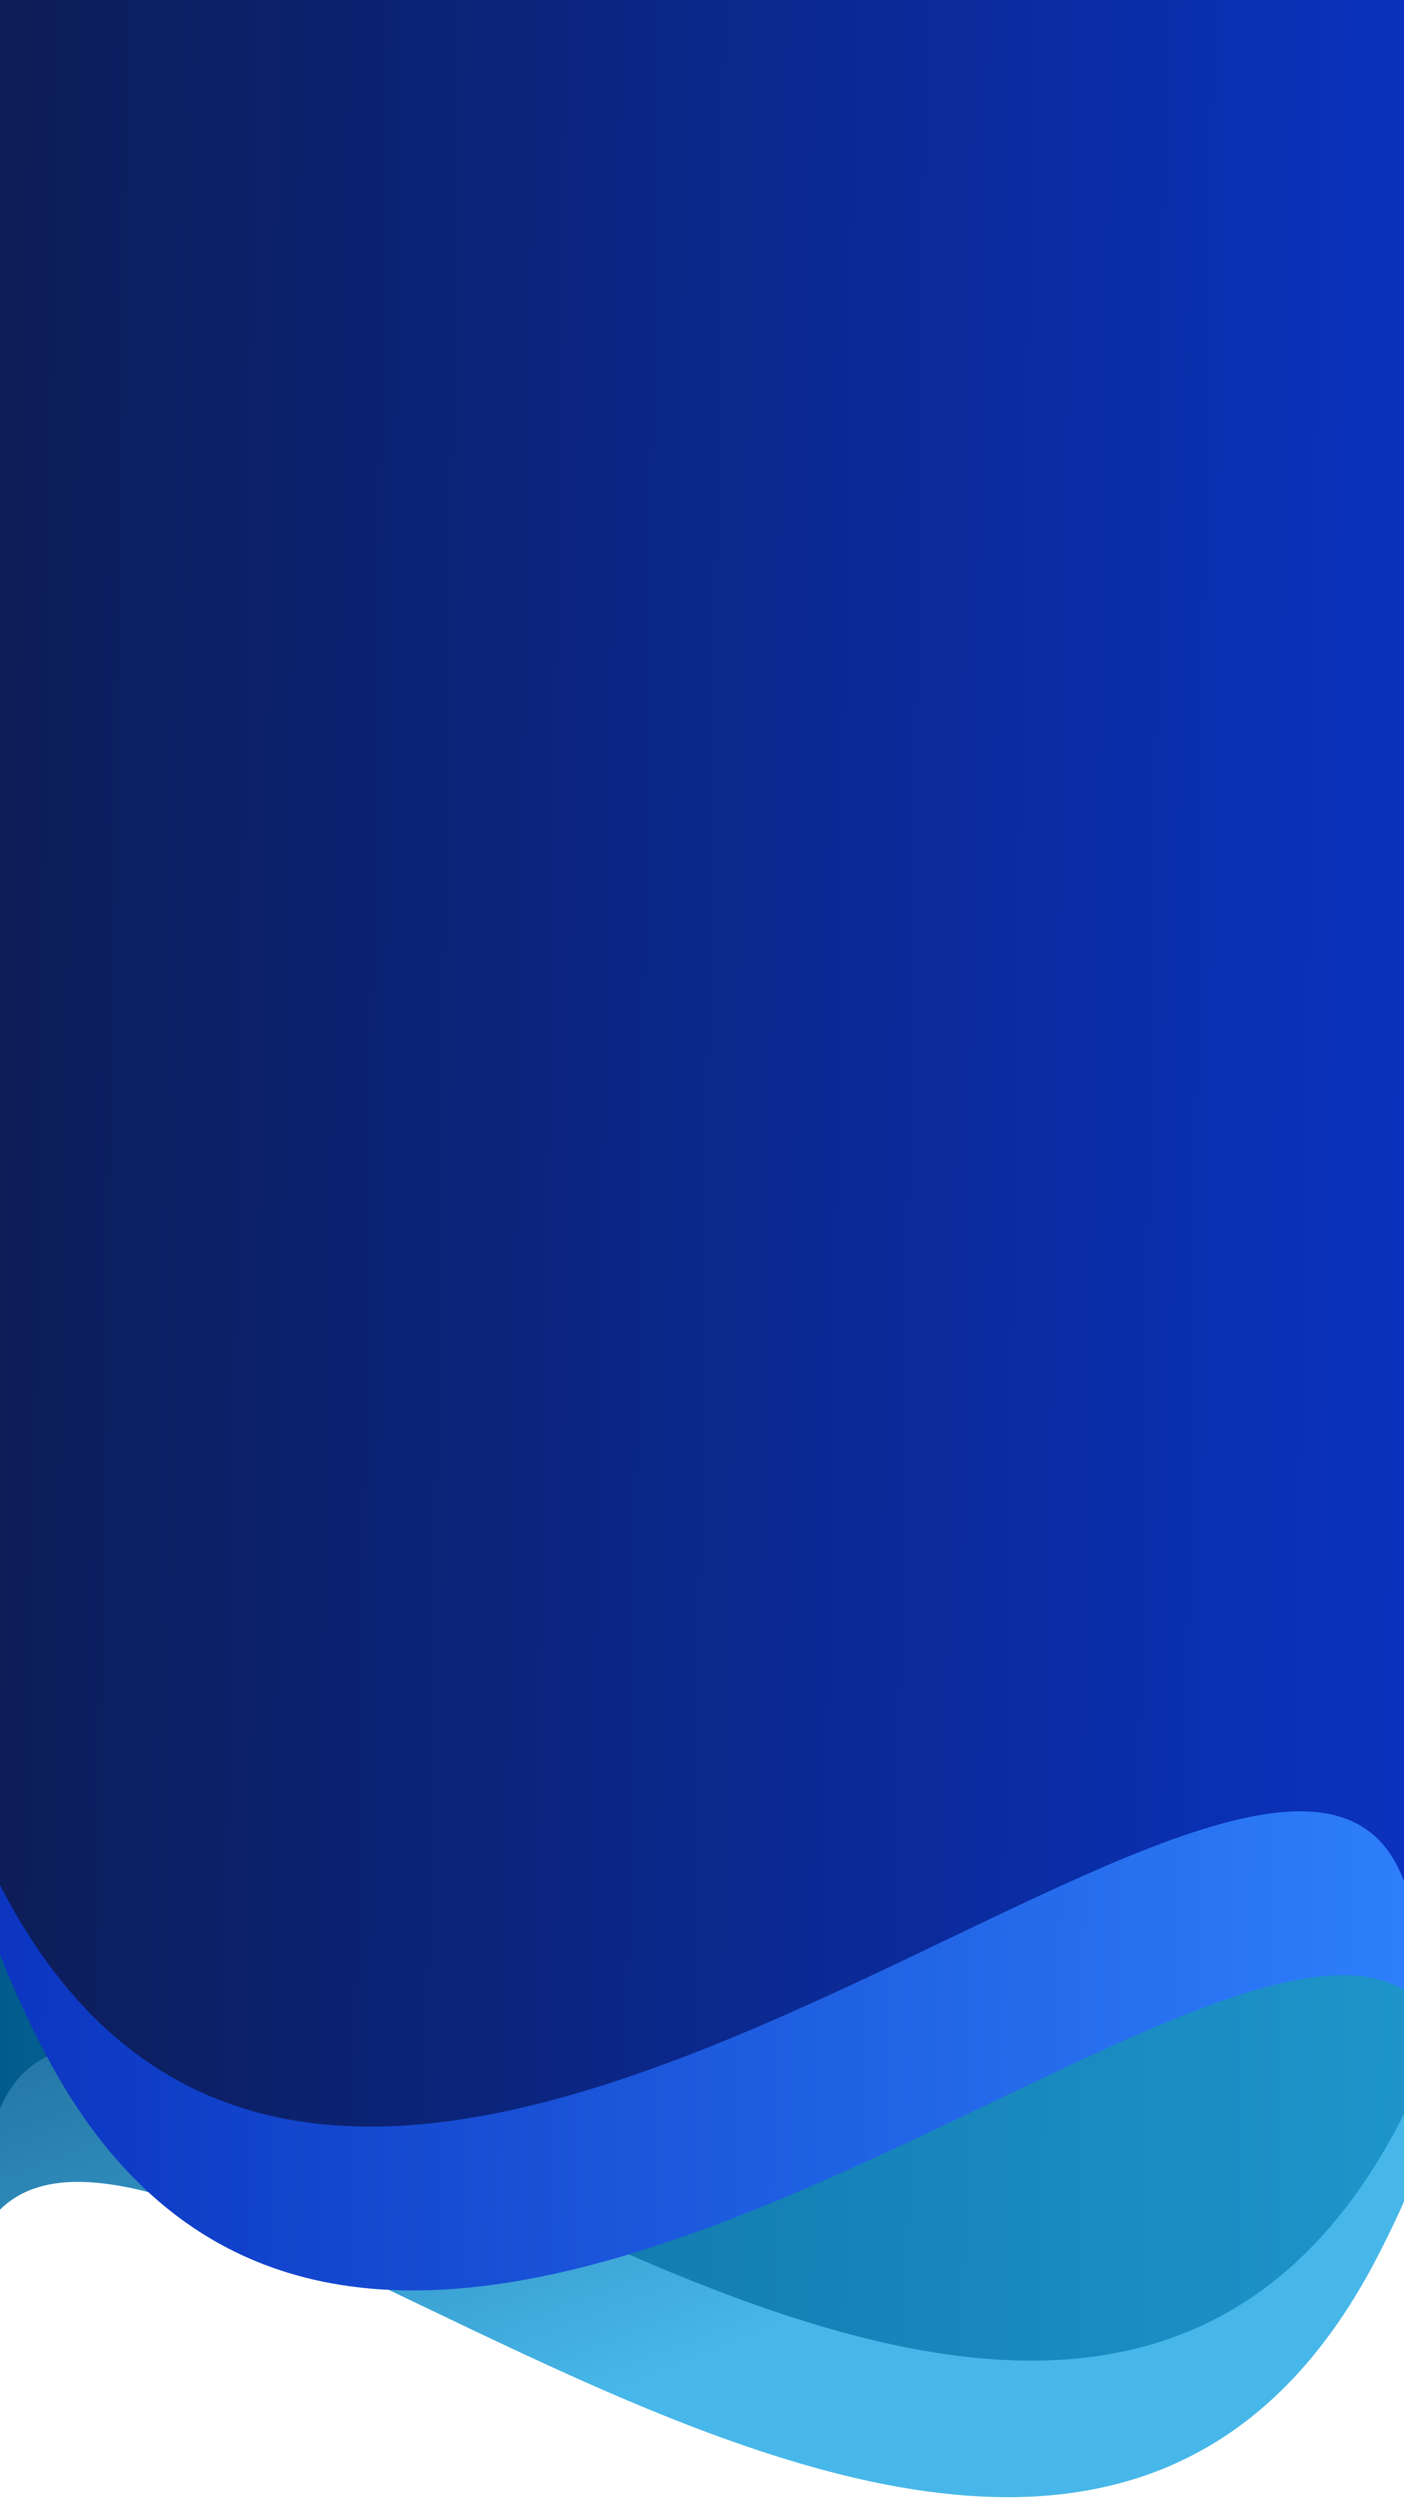 <svg width="360" height="641" viewBox="0 0 360 641" fill="none" xmlns="http://www.w3.org/2000/svg">
<path d="M352.445 75H-7.556C-7.556 75 -35.556 674 -7.556 580C20.445 486 260.445 754 352.445 580C444.445 406 352.445 75 352.445 75Z" fill="url(#paint0_linear_343_368)"/>
<path d="M358.445 40H-1.556C-1.556 40 -29.556 639 -1.556 545C26.445 451 266.445 719 358.445 545C450.445 371 358.445 40 358.445 40Z" fill="url(#paint1_linear_343_368)"/>
<path d="M11.889 22H371.889C371.889 22 399.889 621 371.889 527C343.889 433 103.889 701 11.889 527C-80.111 353 11.889 22 11.889 22Z" fill="url(#paint2_linear_343_368)"/>
<path d="M0.889 -20H360.889C360.889 -20 388.889 579 360.889 485C332.889 391 92.889 659 0.889 485C-91.111 311 0.889 -20 0.889 -20Z" fill="url(#paint3_linear_343_368)"/>
<defs>
<linearGradient id="paint0_linear_343_368" x1="71.605" y1="352.616" x2="171.94" y2="608.259" gradientUnits="userSpaceOnUse">
<stop stop-color="#003662"/>
<stop offset="1" stop-color="#47B7E9"/>
</linearGradient>
<linearGradient id="paint1_linear_343_368" x1="-13.546" y1="298.885" x2="386.124" y2="304.688" gradientUnits="userSpaceOnUse">
<stop stop-color="#005788"/>
<stop offset="0.342" stop-color="#1078AB"/>
<stop offset="1" stop-color="#1F97CD"/>
</linearGradient>
<linearGradient id="paint2_linear_343_368" x1="-13.546" y1="298.885" x2="386.124" y2="304.688" gradientUnits="userSpaceOnUse">
<stop stop-color="#0A32BE"/>
<stop offset="1" stop-color="#3083FF"/>
</linearGradient>
<linearGradient id="paint3_linear_343_368" x1="-15.111" y1="253" x2="360.889" y2="259" gradientUnits="userSpaceOnUse">
<stop stop-color="#0C1C53"/>
<stop offset="1" stop-color="#0A32BE"/>
</linearGradient>
</defs>
</svg>
